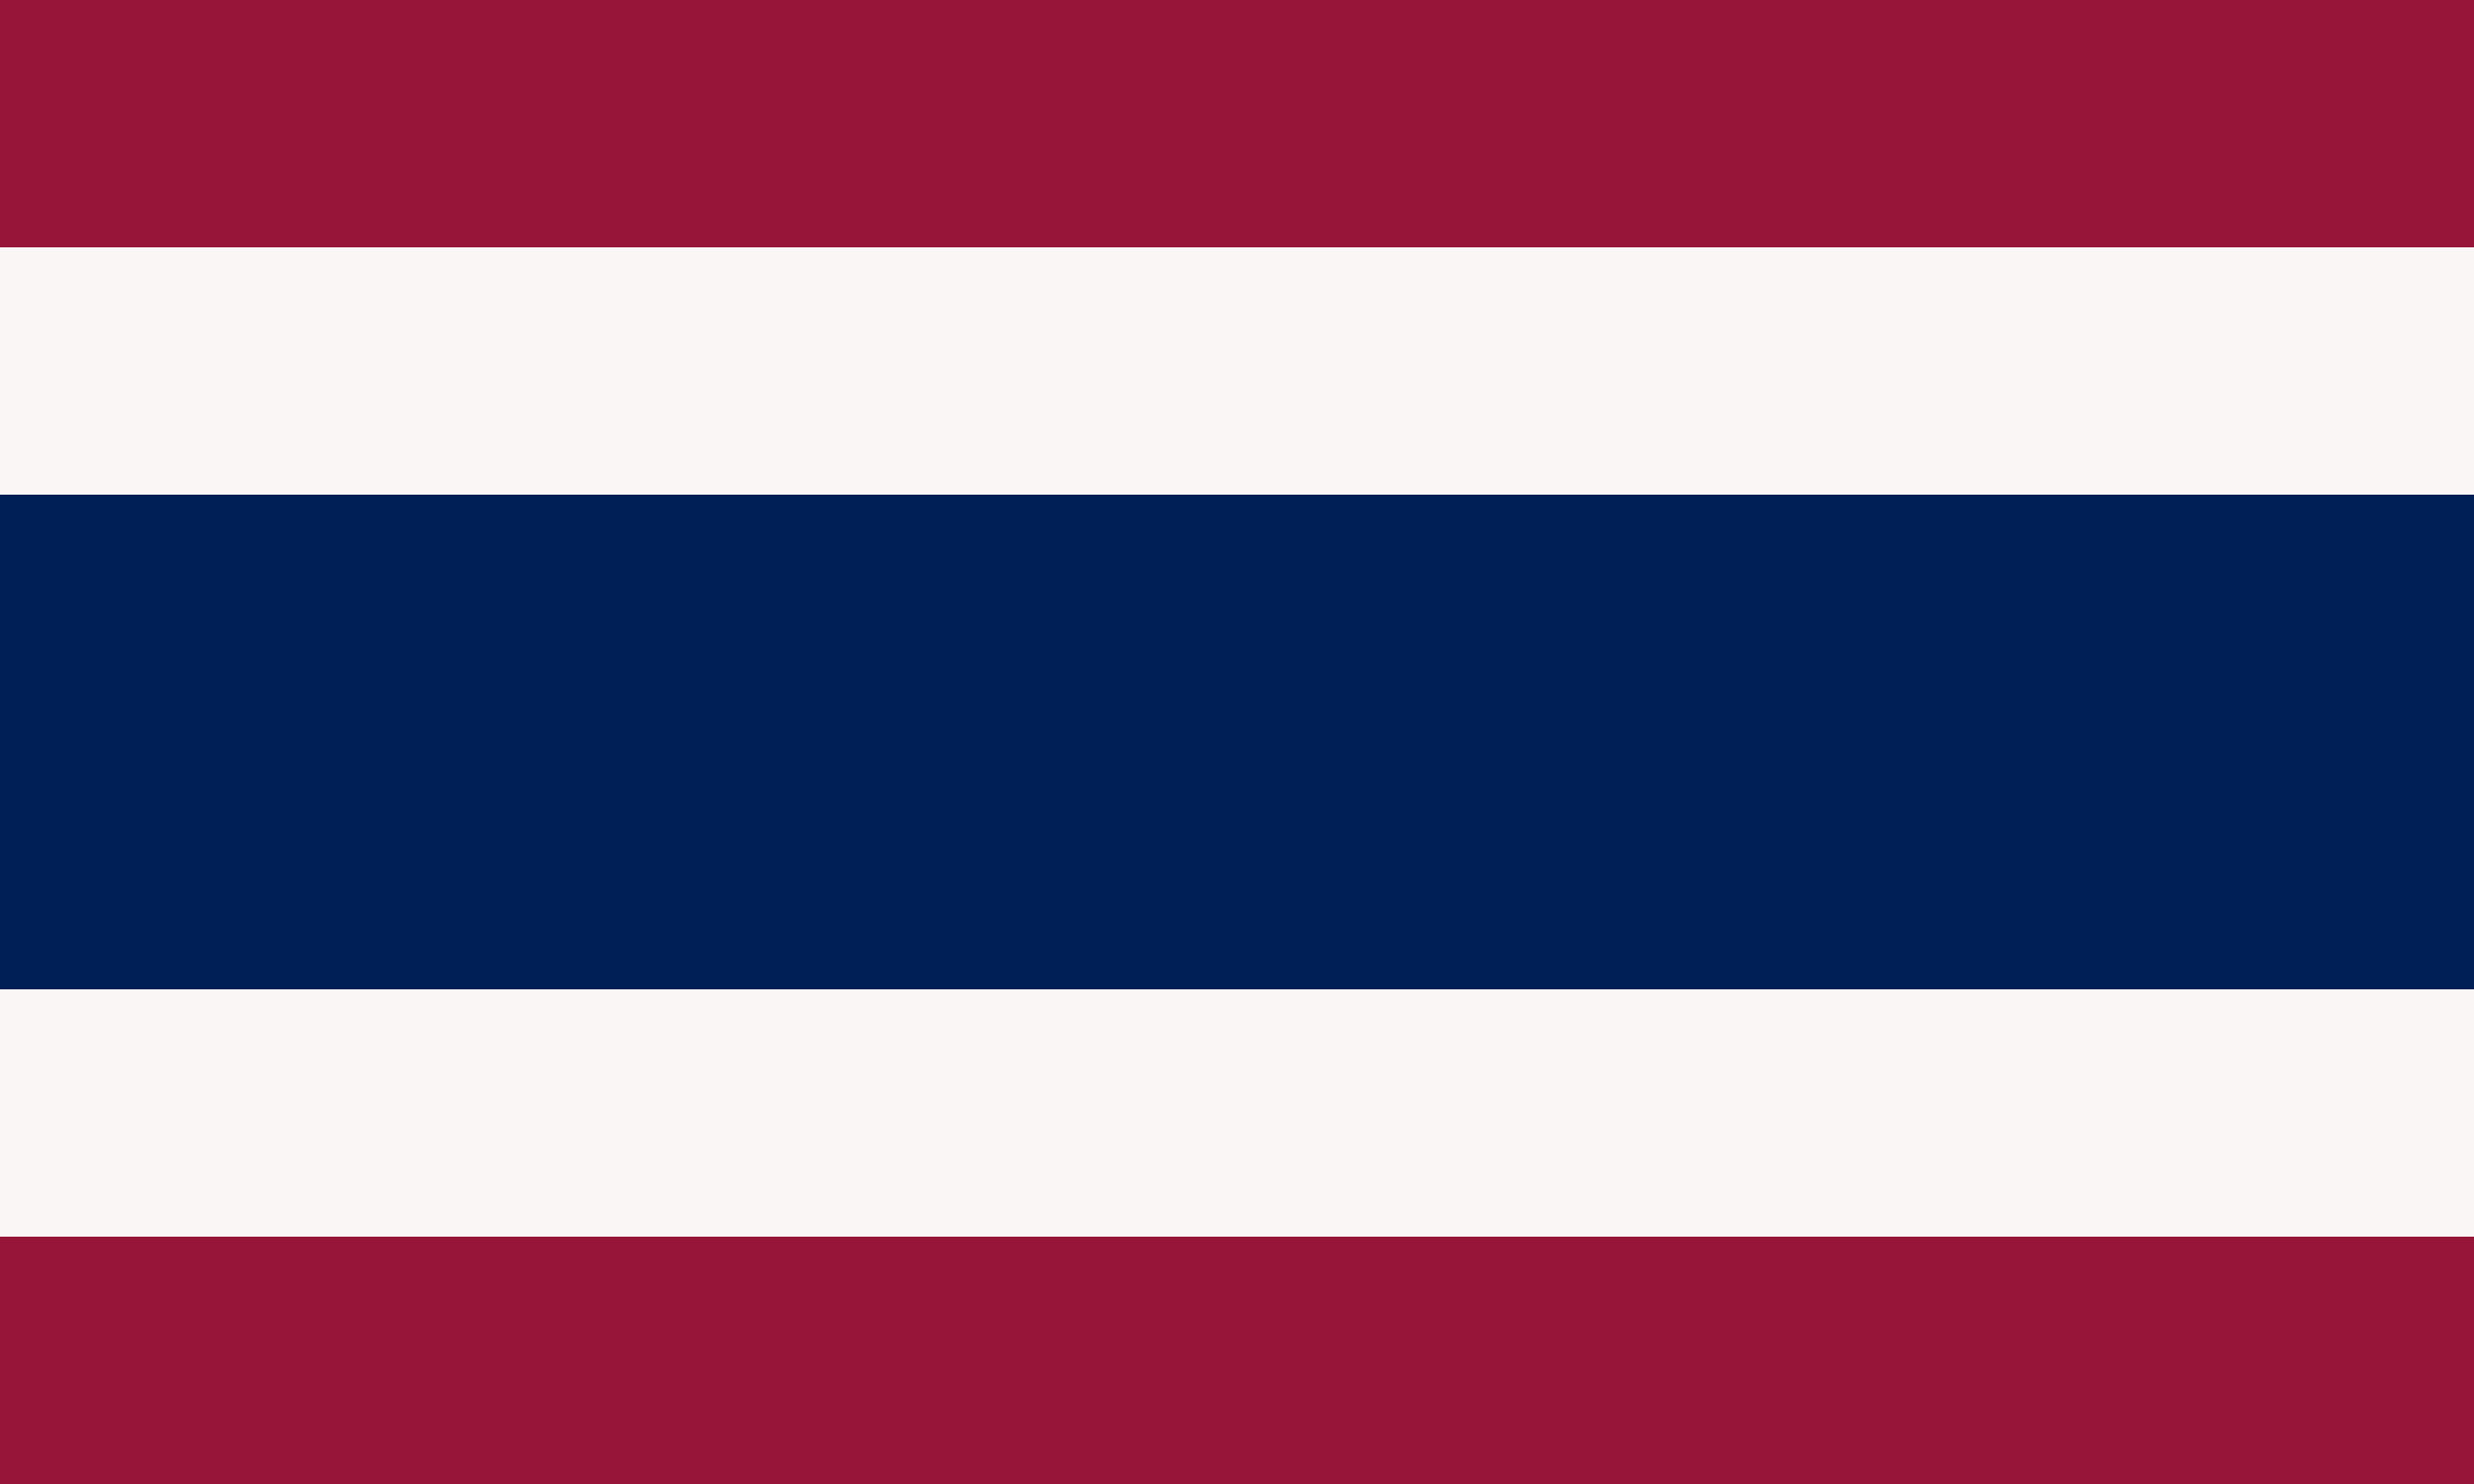 <svg xmlns="http://www.w3.org/2000/svg" width="1200" height="720"><path fill="#961538" d="M0 0h1200v720H0z"/><path fill="#faf6f5" d="M0 120h1200v480H0z"/><path fill="#001f56" d="M0 240h1200v240H0z"/></svg>
